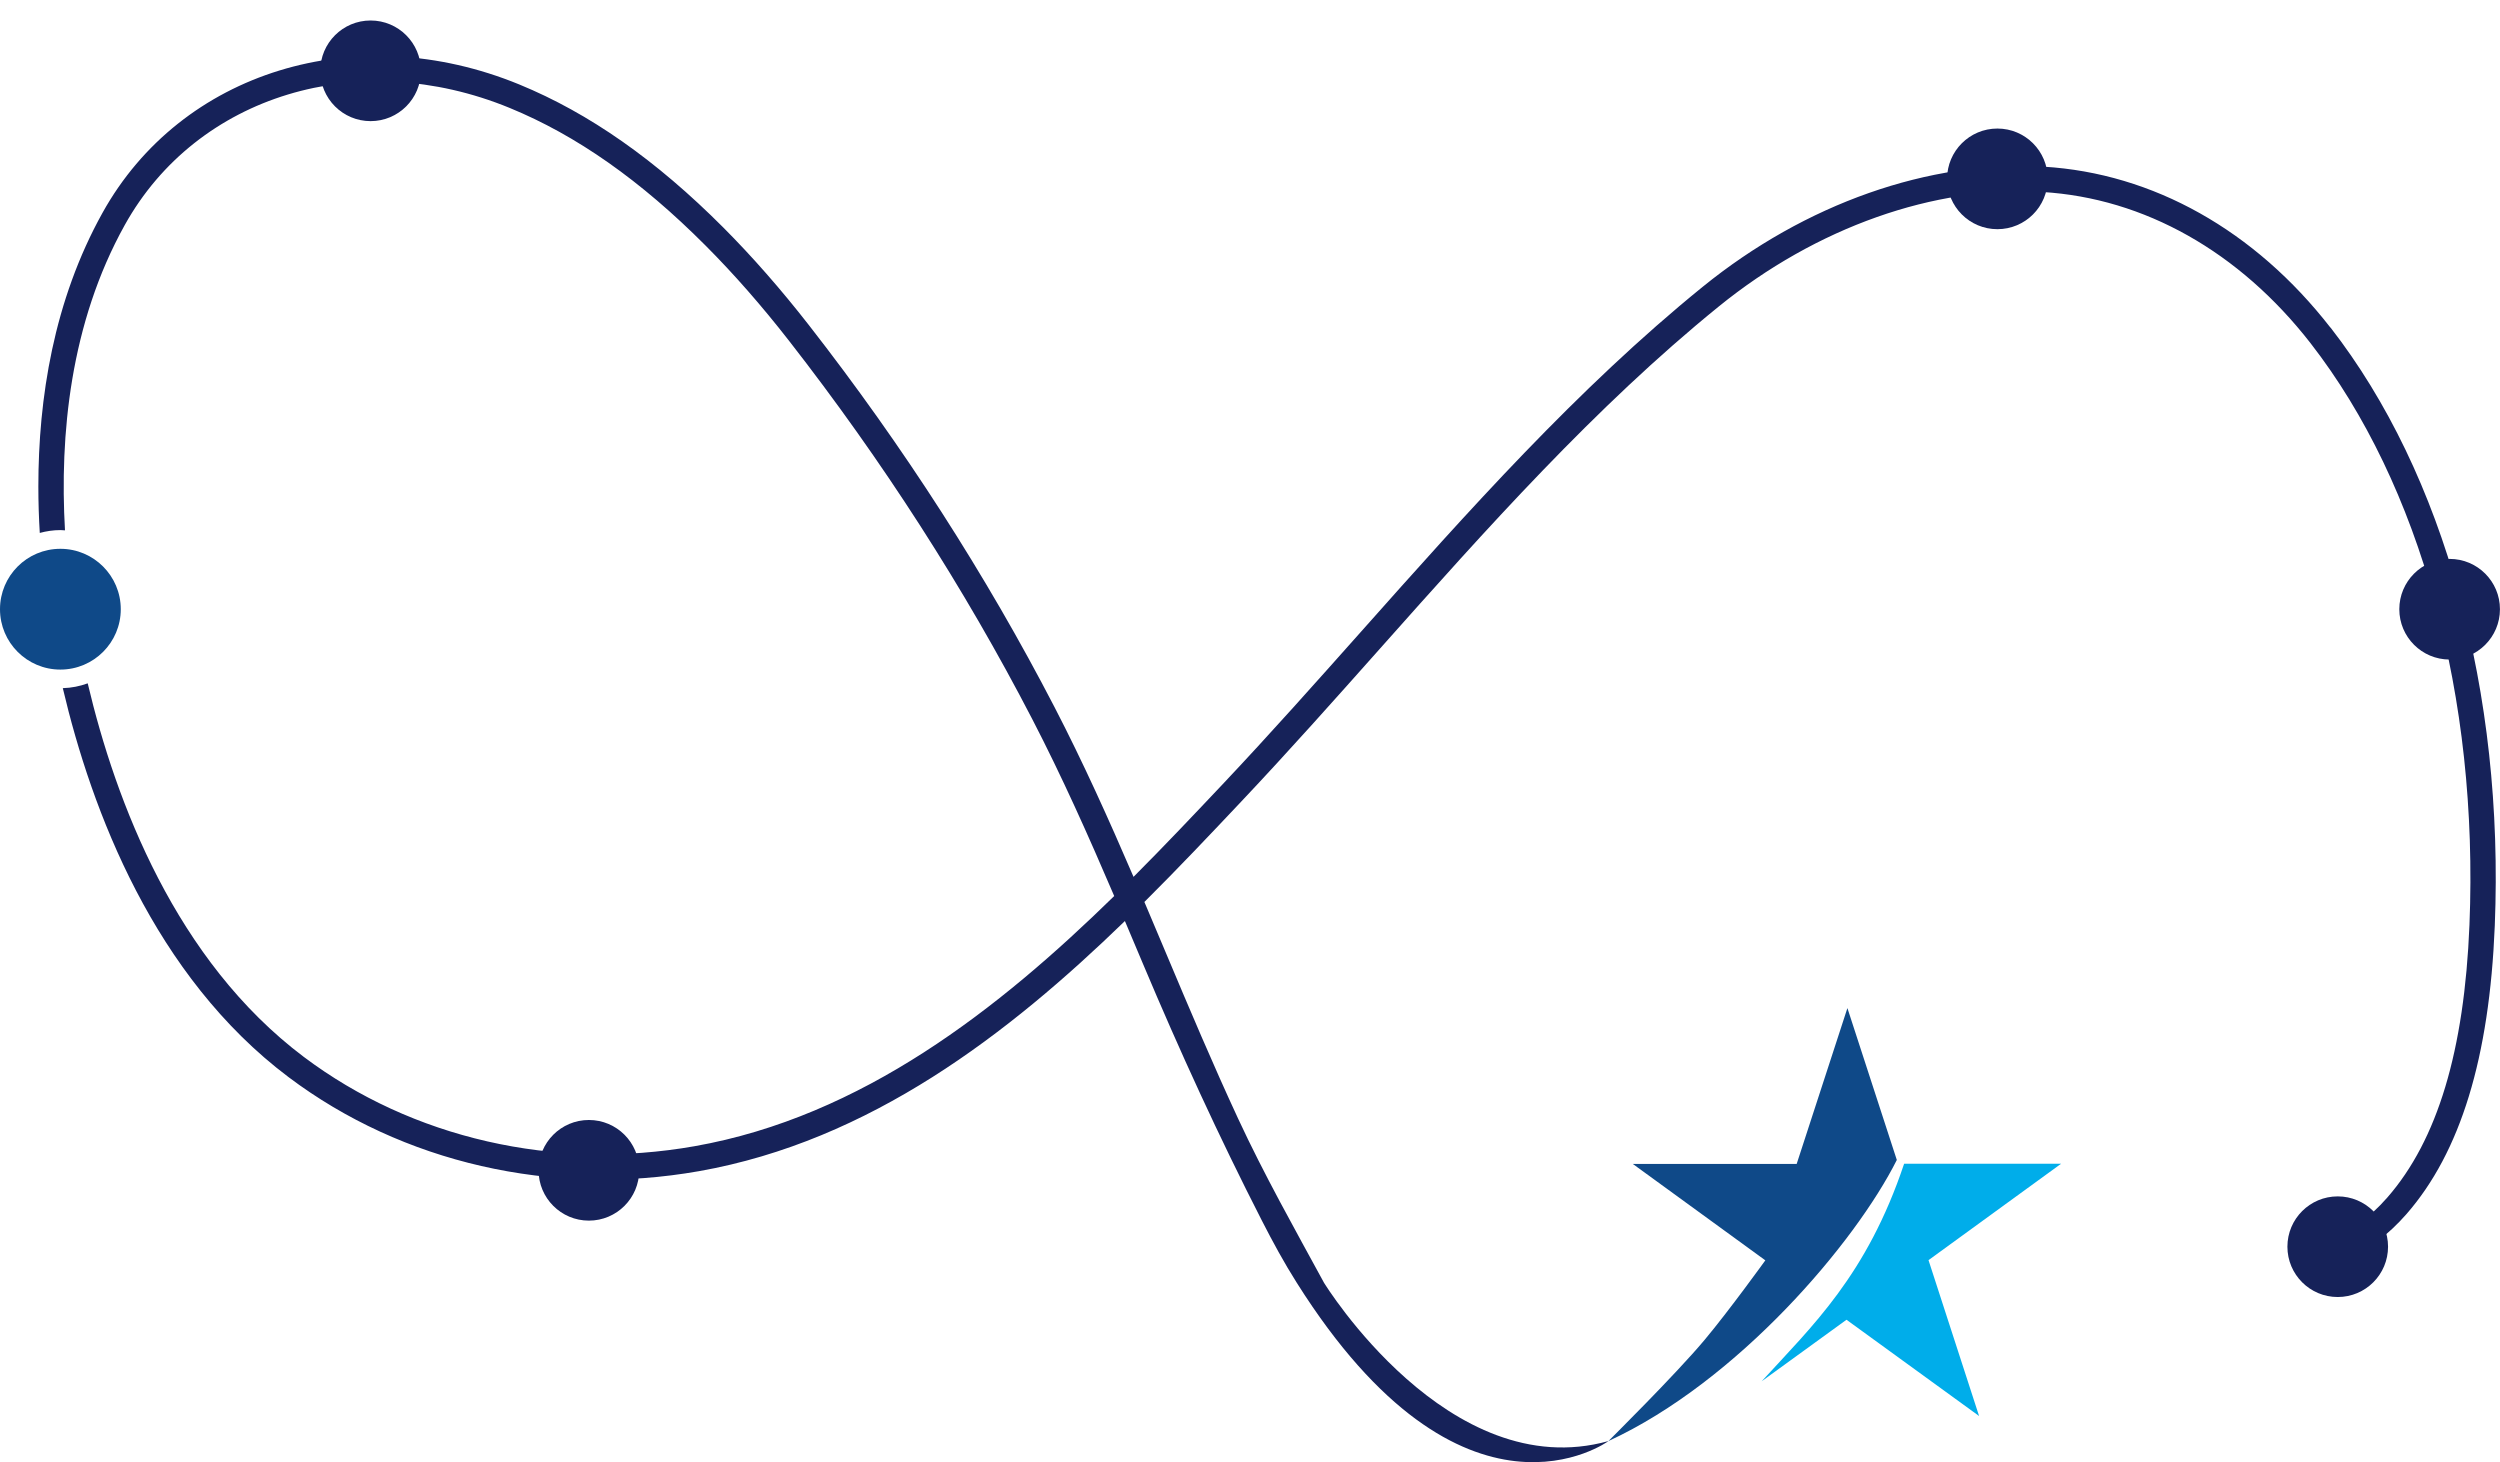 <?xml version="1.0" encoding="UTF-8"?>
<svg xmlns="http://www.w3.org/2000/svg" xmlns:xlink="http://www.w3.org/1999/xlink" viewBox="0 0 492.84 288.26">
  <defs>
    <clipPath id="f">
      <rect x="1.98" width="490.85" height="288.26" style="fill: none;"/>
    </clipPath>
    <clipPath id="g">
      <path d="M0,120.1c0,6.57,5.33,11.9,11.9,11.9s11.91-5.33,11.91-11.9-5.33-11.91-11.91-11.91S0,113.52,0,120.1" style="fill: none;"/>
    </clipPath>
  </defs>
  <g id="a" data-name="Stern">
    <path d="M406.31,229.42h-30.94c-7.36,22.01-18.18,32.05-28.09,42.89l16.73-12.14,26.14,18.98-9.97-30.73,26.13-19Z" style="fill: #00adea;"/>
    <path d="M364.19,198.73l-10,30.72h-32.31l26.13,19.01s-7.11,9.87-11.98,15.69c-5.75,6.87-18.96,19.94-18.96,19.94,25.6-11.81,48.73-39.21,56.86-55.42l-9.74-29.94Z" style="fill: #0f4988;"/>
  </g>
  <g id="c" data-name="Punkte">
    <path d="M116.09,240.63c-5.48,0-9.92-4.44-9.92-9.92s4.44-9.92,9.92-9.92,9.92,4.44,9.92,9.92-4.44,9.92-9.92,9.92" style="fill: #162259;"/>
    <path d="M460.85,255.69c-5.48,0-9.92-4.44-9.92-9.92s4.44-9.92,9.92-9.92,9.92,4.44,9.92,9.92-4.44,9.92-9.92,9.92" style="fill: #162259;"/>
    <path d="M482.91,130.02c-5.48,0-9.92-4.44-9.92-9.92s4.44-9.92,9.92-9.92,9.92,4.44,9.92,9.92-4.44,9.92-9.92,9.92" style="fill: #162259;"/>
    <path d="M393.76,45.18c-5.48,0-9.92-4.44-9.92-9.92s4.44-9.92,9.92-9.92,9.92,4.44,9.92,9.92-4.44,9.92-9.92,9.92" style="fill: #162259;"/>
    <path d="M73.06,23.88c-5.48,0-9.92-4.44-9.92-9.92s4.44-9.92,9.92-9.92,9.92,4.44,9.92,9.92-4.44,9.92-9.92,9.92" style="fill: #162259;"/>
  </g>
  <g id="d" data-name="weiß">
    <path d="M459.41,64.58c-14.91-19.17-34.98-30.43-56.51-31.72-22.53-1.34-47.04,7.29-67.25,23.69-24.73,20.07-46.35,44.38-67.26,67.89-8.89,9.99-18.08,20.33-27.32,30.12-5.57,5.9-11.43,12.11-17.61,18.3-4.84-11.25-9.92-22.54-15.56-33.43-13.51-26.09-29.8-51.43-48.44-75.34-5.49-7.04-11.15-13.5-16.84-19.21-13.29-13.33-26.46-22.56-40.25-28.23C70.25,3.46,35.69,14.1,20.21,41.95c-9.64,17.33-12.65,36.61-12.65,53.97,0,3.12,.1,6.17,.28,9.14,1.3-.35,2.66-.56,4.07-.56,.3,0,.6,.03,.9,.05-1.07-18.72,1-40.8,11.78-60.18,14.23-25.6,46.15-35.31,75.89-23.09,13.17,5.41,25.8,14.28,38.61,27.13,5.55,5.56,11.08,11.87,16.44,18.75,18.45,23.66,34.57,48.75,47.94,74.56,5.87,11.33,11.15,23.16,16.18,34.92-22.71,22.22-49.69,43.48-82.73,49.32-27.61,4.88-55.69-1.55-77.05-17.62-25.2-18.97-37.05-50.26-42.58-73.63-1.54,.57-3.19,.9-4.91,.95,5.7,24.2,18.03,56.76,44.49,76.67,22.47,16.91,51.96,23.67,80.93,18.55,33.71-5.96,61.02-27.06,83.96-49.31,1.19,2.81,2.37,5.62,3.55,8.41,7.25,17.22,14.96,34.04,23.47,50.68,2.12,4.14,4.36,8.28,6.86,12.22h0c32.89,52.18,61.46,31.2,61.46,31.2-31.52,8.82-56.09-31.2-56.09-31.2h0c-5.82-10.69-11.8-21.3-16.94-32.37-4.97-10.71-9.57-21.59-14.15-32.47-1.43-3.39-2.86-6.81-4.32-10.23,6.74-6.7,13.09-13.43,19.12-19.82,9.3-9.85,18.51-20.21,27.42-30.23,20.78-23.36,42.26-47.52,66.68-67.33,19.25-15.62,42.51-23.85,63.8-22.58,20.08,1.2,38.85,11.78,52.86,29.79,21.74,27.96,33.17,69.76,31.34,114.68-1.01,24.84-6.3,42.41-16.17,53.73-3.68,4.22-7.89,7.14-12.34,9.04l3.01,2.11,.64,1.67c4.67-2.27,8.89-5.46,12.45-9.54,10.65-12.21,16.34-30.8,17.4-56.82,1.87-46.07-9.93-89.08-32.39-117.95Z" style="fill: #162259;"/>
  </g>
  <g id="e" data-name="Punkt groß">
    <g style="clip-path: url(#f);">
      <path d="M270.07,270.31s.05,.1,.07,.15c0-.04-.03-.09-.07-.15" style="fill: #0f4988;"/>
    </g>
    <g style="clip-path: url(#g);">
      <rect y="108.19" width="23.81" height="23.81" style="fill: #0f4988;"/>
    </g>
  </g>
</svg>